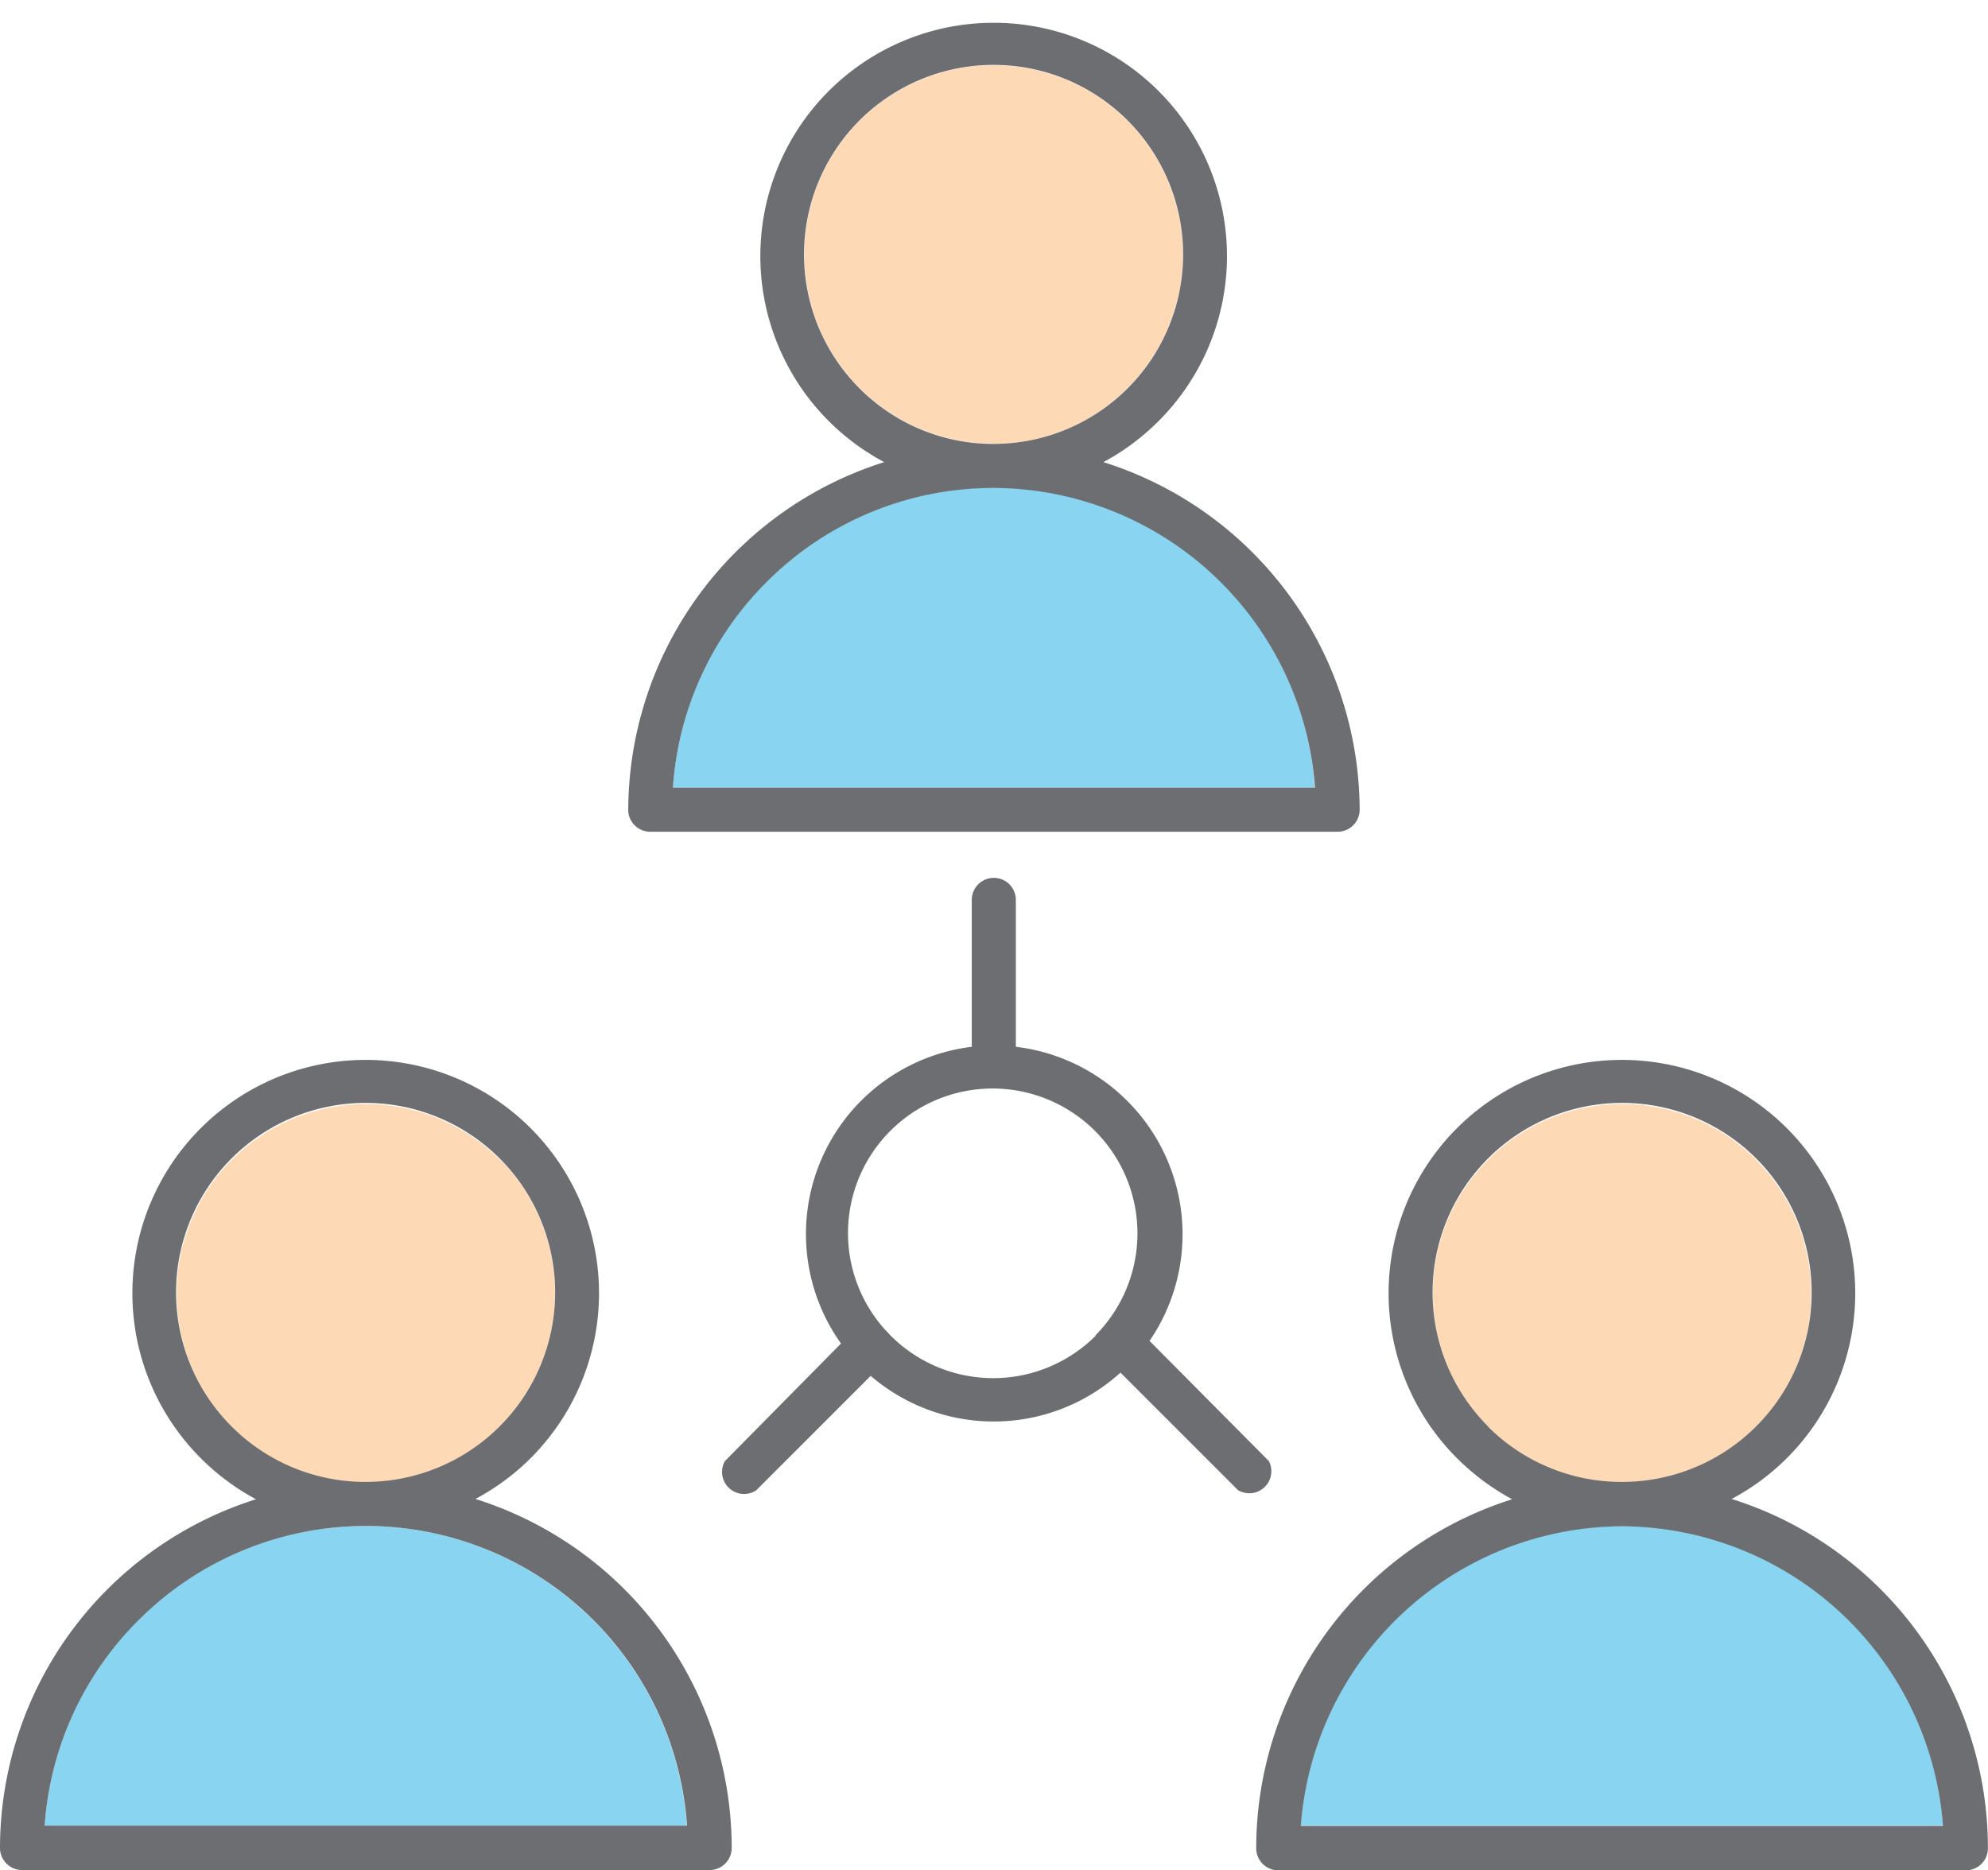 <svg xmlns="http://www.w3.org/2000/svg" viewBox="0 -0.729 67.653 63.659"><title>Depositphotos_103092084_20_ic</title><g data-name="Layer 2"><g data-name="Layer 1"><path d="M41.56 19.08a10.94 10.94 0 0 0-7.75-3.21A10.94 10.94 0 0 0 22.9 26.08h21.84a10.93 10.93 0 0 0-3.18-7z" fill="#89d4f0" fill-rule="evenodd"/><path d="M33.81 14.38a6.43 6.43 0 0 0 4.55-1.89 6.44 6.44 0 1 0-4.55 1.88z" fill="#fed9b5" fill-rule="evenodd"/><path d="M62.94 54.42a10.92 10.92 0 0 0-7.75-3.21 10.95 10.95 0 0 0-10.92 10.2h21.85a10.92 10.92 0 0 0-3.18-6.99z" fill="#89d4f0" fill-rule="evenodd"/><path d="M59.75 38.73a6.44 6.44 0 1 0-4.55 11 6.43 6.43 0 0 0 4.55-1.88 6.45 6.45 0 0 0 0-9.11z" fill="#fed9b5" fill-rule="evenodd"/><path d="M20.19 54.42a10.92 10.92 0 0 0-7.74-3.21A10.95 10.95 0 0 0 1.52 61.42h21.85a10.91 10.91 0 0 0-3.18-7z" fill="#89d4f0" fill-rule="evenodd"/><path d="M17 38.73a6.44 6.44 0 1 0-4.55 11 6.43 6.43 0 0 0 4.55-1.9 6.44 6.44 0 0 0 0-9.11z" fill="#fed9b5" fill-rule="evenodd"/><path d="M43.18 49l-4.06-4.09a6.42 6.42 0 0 0-.76-8.17 6.43 6.43 0 0 0-3.79-1.84v-5a.75.75 0 1 0-1.5 0v5A6.42 6.42 0 0 0 28.62 45l-3.95 4a.75.75 0 0 0 1.06 1l3.9-3.9a6.42 6.42 0 0 0 8.5-.11l4 4a.75.75 0 0 0 1.05-.99zm-5.88-4.28a4.93 4.93 0 0 1-7 0l-.12-.13-.06-.06a4.92 4.92 0 0 1 3.67-8.21 4.93 4.93 0 0 1 3.48 8.41z" fill="#6d6e71"/><path d="M.75 62.92h23.4a.75.75 0 0 0 .75-.75 12.46 12.46 0 0 0-8.72-11.88 8 8 0 0 0 1.88-1.39 7.94 7.94 0 1 0-11.23 0 8 8 0 0 0 1.88 1.4A12.46 12.46 0 0 0 0 62.17a.75.75 0 0 0 .75.75zm7.14-15.09a6.45 6.45 0 1 1 4.56 1.88 6.42 6.42 0 0 1-4.56-1.88zm-3.18 6.59a10.94 10.94 0 0 1 7.74-3.21 10.95 10.95 0 0 1 10.93 10.2H1.52a10.93 10.93 0 0 1 3.19-6.99z" fill="#6d6e71"/><path d="M67.65 62.17a12.46 12.46 0 0 0-8.72-11.88 8 8 0 0 0 1.88-1.39 7.94 7.94 0 1 0-11.23 0 8.07 8.07 0 0 0 1.88 1.4 12.46 12.46 0 0 0-8.71 11.88.75.75 0 0 0 .75.75h23.4a.75.75 0 0 0 .75-.76zm-17-14.34a6.45 6.45 0 1 1 4.56 1.88 6.42 6.42 0 0 1-4.57-1.88zm-6.38 13.59a11 11 0 0 1 10.93-10.2 11 11 0 0 1 10.92 10.2z" fill="#6d6e71"/><path d="M22.12 27.58h23.4a.75.75 0 0 0 .75-.75A12.45 12.45 0 0 0 37.55 15a8 8 0 0 0 1.88-1.4 7.94 7.94 0 1 0-11.23 0 8 8 0 0 0 1.89 1.4 12.45 12.45 0 0 0-8.71 11.88.75.75 0 0 0 .74.7zm7.14-15.08a6.45 6.45 0 1 1 4.56 1.88 6.43 6.43 0 0 1-4.56-1.88zm-3.18 6.59a10.89 10.89 0 0 1 7.74-3.21 11 11 0 0 1 10.93 10.2H22.9a10.92 10.92 0 0 1 3.18-6.99z" fill="#6d6e71"/></g></g></svg>